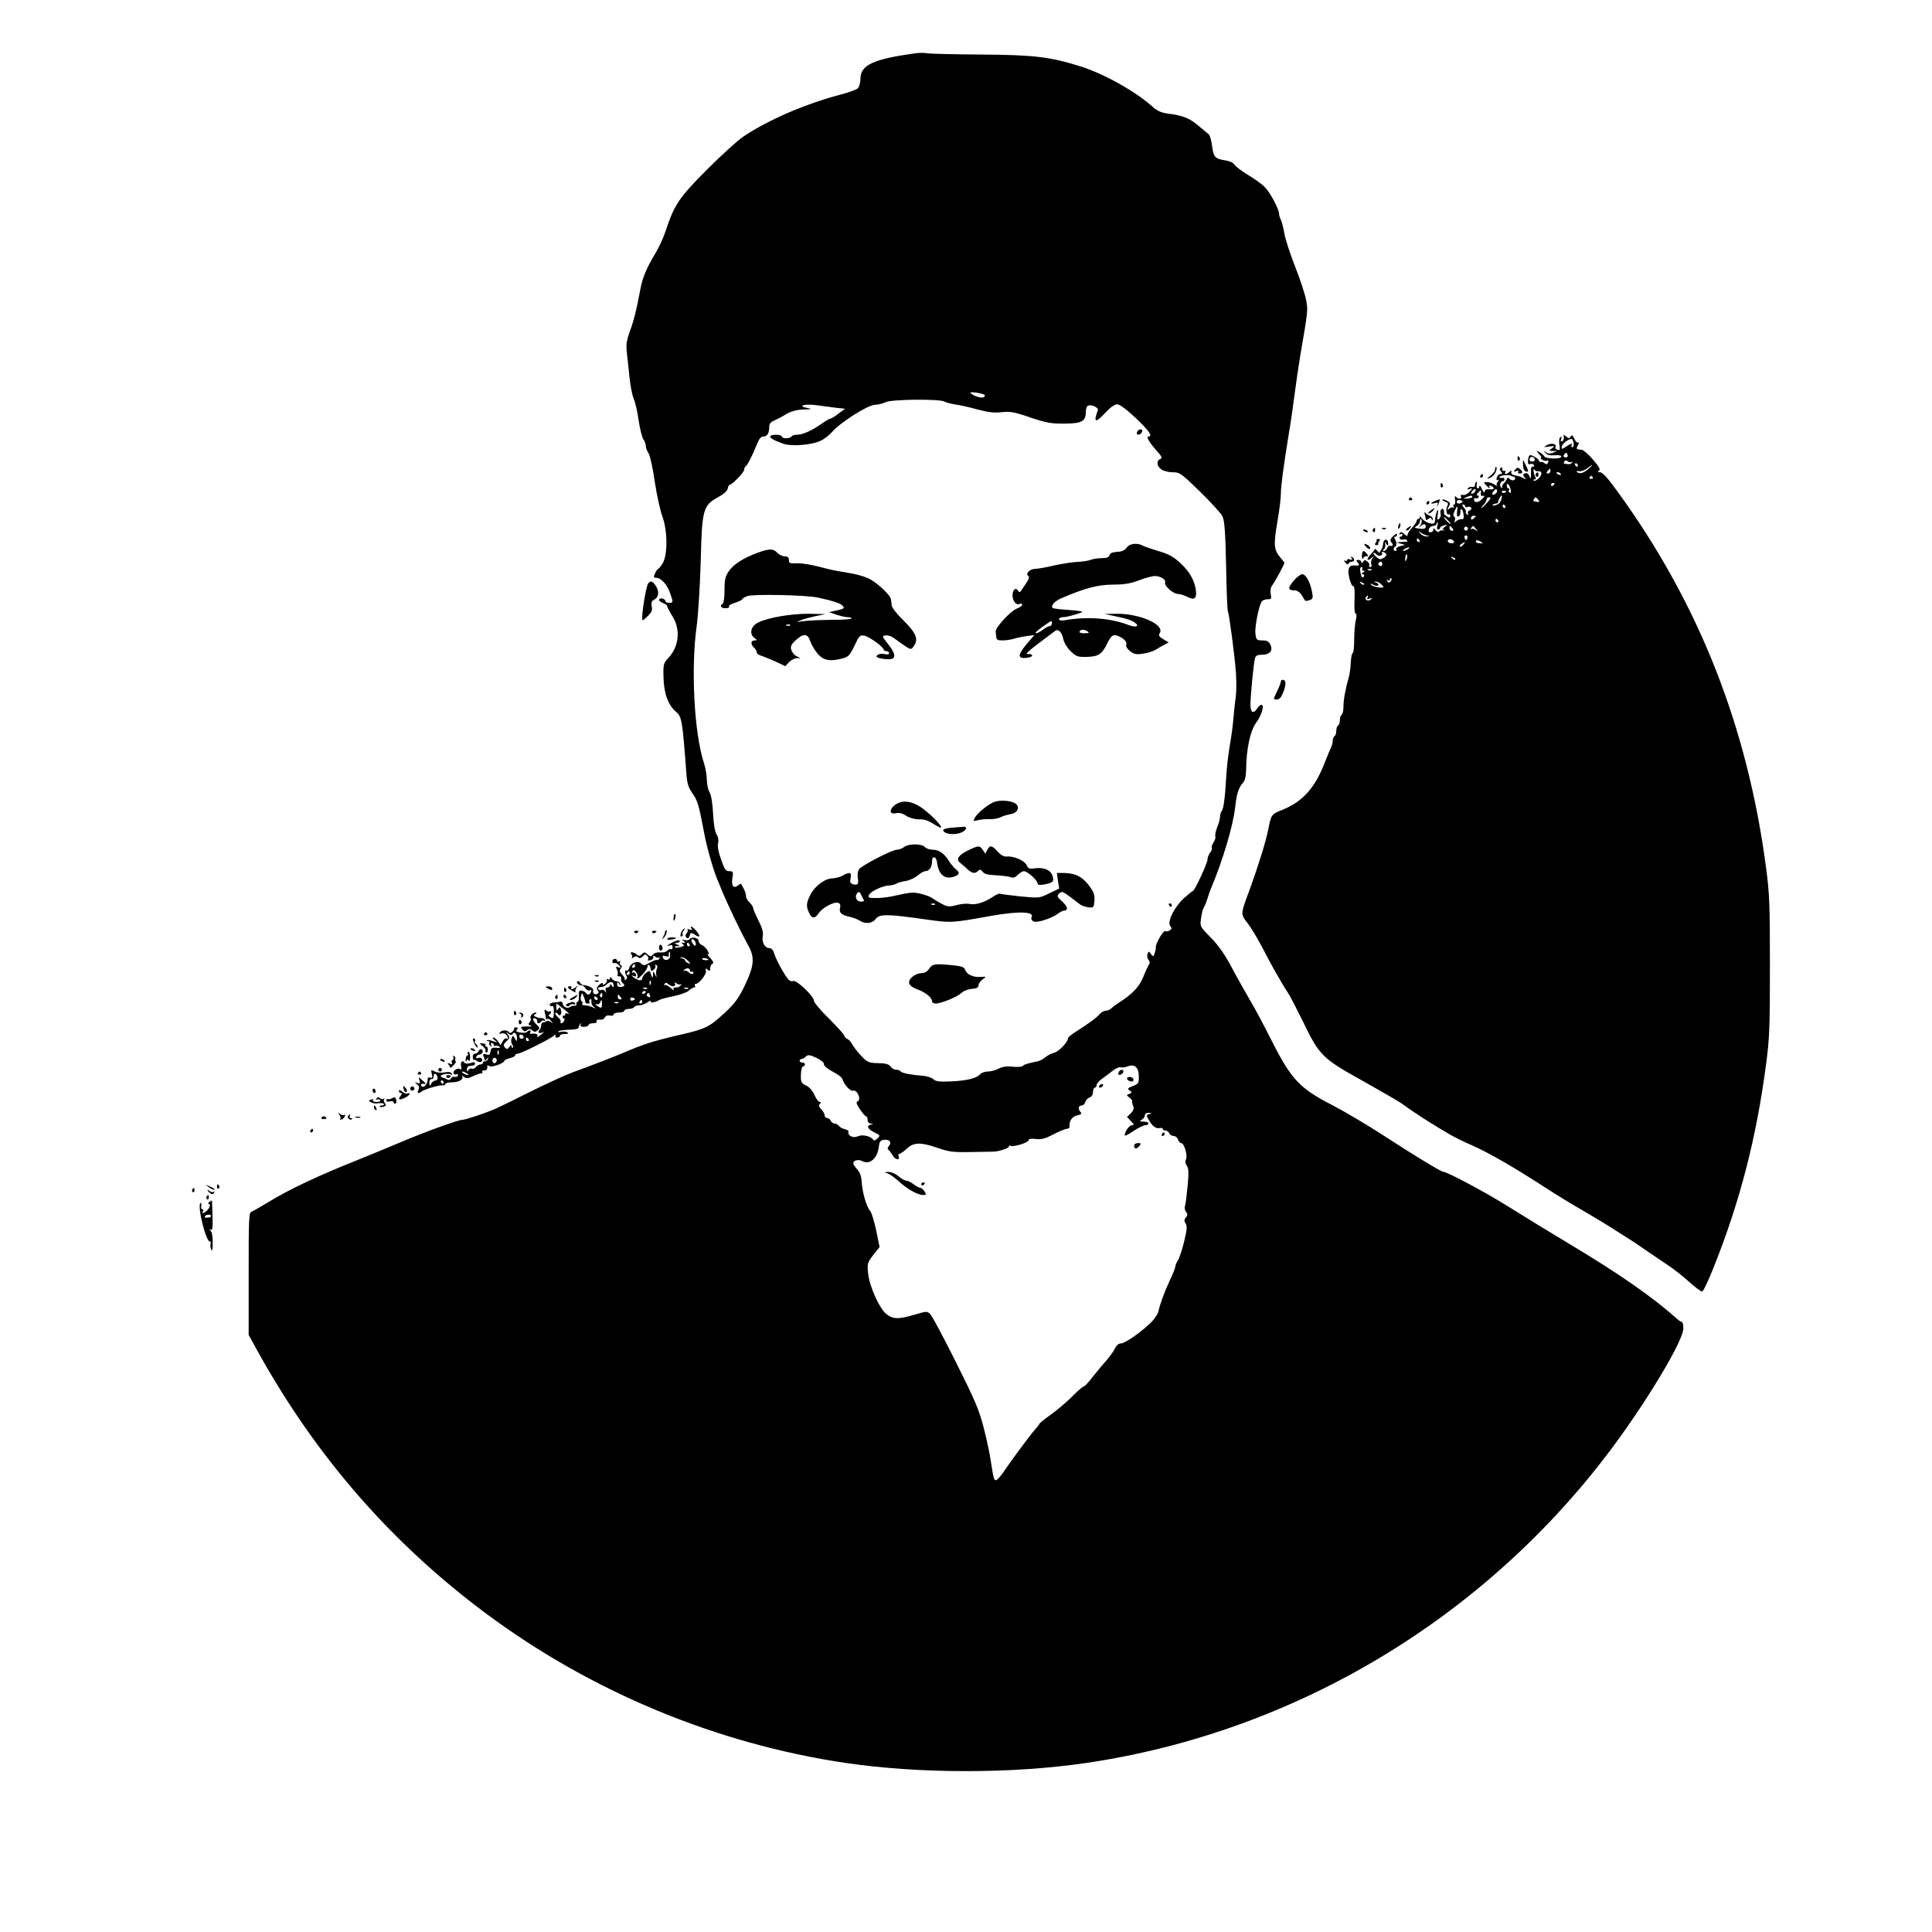 <?xml version="1.0" standalone="no"?>
<!DOCTYPE svg PUBLIC "-//W3C//DTD SVG 20010904//EN"
 "http://www.w3.org/TR/2001/REC-SVG-20010904/DTD/svg10.dtd">
<svg version="1.0" xmlns="http://www.w3.org/2000/svg"
 width="1080pt" height="1080pt" viewBox="0 0 1080 1080"
 preserveAspectRatio="xMidYMid meet">
<g transform="translate(0,1080) scale(0.1,-0.1)"
fill="#000000" stroke="none">
<path d="M5125 10503 c-241 -32 -315 -66 -315 -143 0 -21 -7 -45 -14 -53 -8
-8 -52 -24 -98 -36 -197 -52 -403 -141 -542 -234 -33 -22 -125 -106 -205 -186
-155 -156 -181 -194 -230 -342 -12 -37 -37 -91 -55 -121 -53 -88 -74 -139 -87
-208 -20 -110 -36 -173 -59 -235 -17 -47 -21 -72 -16 -115 4 -30 10 -93 15
-140 5 -47 15 -101 24 -120 8 -19 21 -73 27 -120 7 -47 19 -94 26 -105 8 -11
14 -28 14 -38 0 -10 7 -28 16 -42 8 -13 24 -83 34 -157 11 -73 30 -160 42
-193 30 -80 31 -214 3 -263 -11 -17 -22 -32 -26 -32 -3 0 -11 -11 -17 -25 -10
-22 -9 -25 7 -25 26 0 61 -38 77 -86 18 -51 18 -54 -6 -54 -11 0 -20 4 -20 9
0 13 -28 22 -35 11 -4 -6 5 -14 19 -20 14 -5 26 -14 26 -19 0 -6 14 -32 30
-58 45 -71 36 -167 -23 -230 -28 -30 -30 -36 -28 -109 2 -91 26 -156 71 -194
31 -26 35 -49 57 -345 4 -55 11 -78 34 -110 29 -41 36 -66 65 -220 15 -82 50
-204 74 -262 6 -13 15 -34 20 -48 20 -49 30 -71 74 -165 25 -52 59 -120 76
-150 41 -72 37 -117 -18 -232 -34 -70 -55 -98 -112 -151 -86 -79 -106 -89
-250 -122 -63 -14 -142 -35 -175 -46 -61 -21 -74 -26 -135 -52 -48 -21 -199
-79 -290 -112 -41 -15 -145 -63 -230 -105 -85 -43 -175 -87 -200 -98 -55 -24
-168 -62 -186 -62 -22 0 -205 -66 -344 -125 -74 -31 -180 -75 -235 -97 -231
-92 -389 -167 -505 -238 -41 -25 -83 -49 -93 -53 -16 -6 -17 -32 -17 -347 l0
-342 55 -100 c324 -583 746 -1067 1275 -1460 589 -437 1286 -726 2007 -833
414 -61 932 -61 1346 0 1172 173 2239 815 2949 1775 199 270 388 588 388 654
0 20 -4 36 -8 36 -5 0 -17 8 -28 18 -130 117 -321 251 -599 417 -99 59 -252
153 -340 208 -129 81 -346 197 -368 197 -12 0 -183 104 -332 202 -88 57 -216
133 -285 169 -184 94 -232 145 -340 359 -46 91 -101 194 -123 230 -21 36 -66
115 -98 175 -41 78 -76 128 -120 173 -61 62 -62 63 -55 109 3 25 10 51 14 57
4 6 14 29 21 51 7 22 16 49 21 60 68 162 123 349 135 455 8 74 19 107 43 134
12 12 17 36 18 75 1 112 22 213 54 258 33 45 50 103 31 103 -6 0 -16 -9 -23
-20 -22 -34 -38 -24 -38 23 1 55 18 236 26 259 4 13 15 18 38 18 44 0 63 22
48 55 -9 19 -19 25 -45 25 -32 0 -35 3 -39 38 -5 35 18 152 35 180 5 6 19 12
32 12 22 0 24 3 18 30 -3 20 0 37 9 48 12 14 68 118 68 126 0 2 -11 15 -24 31
-35 41 -37 70 -16 195 11 62 20 133 20 159 0 44 15 155 46 346 9 50 22 142 30
205 8 63 23 165 33 225 43 250 43 251 32 309 -6 31 -33 115 -61 185 -28 71
-55 154 -60 184 -5 31 -14 65 -19 76 -6 11 -11 27 -11 36 0 25 -48 116 -78
147 -14 16 -57 47 -94 69 -38 23 -73 50 -78 59 -6 11 -27 20 -54 24 -55 9 -62
17 -71 84 -4 29 -12 57 -19 62 -6 5 -32 27 -59 49 -49 41 -86 56 -170 66 -35
5 -59 15 -85 39 -96 86 -270 183 -402 225 -170 53 -259 64 -550 66 -151 1
-288 4 -305 7 -16 3 -43 3 -60 1z m378 -1910 c5 -3 3 -9 -4 -13 -12 -8 -55 5
-74 23 -10 10 62 0 78 -10z m-223 -38 c8 -5 35 -12 60 -16 25 -3 81 -16 125
-28 59 -16 94 -20 135 -15 47 5 71 1 160 -30 91 -30 117 -35 193 -34 97 1 117
13 117 69 0 15 6 29 13 32 19 7 60 -12 54 -26 -26 -71 -14 -75 44 -12 25 27
50 45 64 45 14 0 52 -28 104 -77 74 -70 97 -103 71 -103 -15 0 5 -34 47 -81
29 -32 32 -40 19 -45 -23 -9 -20 -40 6 -58 12 -9 41 -16 64 -16 39 0 47 -6
151 -107 61 -60 118 -122 126 -138 12 -24 17 -85 21 -278 2 -136 7 -250 10
-255 7 -12 37 -239 45 -342 3 -47 3 -107 -1 -135 -4 -27 -10 -81 -13 -120 -3
-38 -12 -106 -20 -151 -8 -44 -17 -120 -20 -170 -7 -125 -15 -187 -26 -198 -5
-6 -9 -20 -9 -32 0 -12 -7 -38 -16 -59 -8 -21 -13 -43 -10 -50 2 -7 -2 -22
-10 -34 -8 -12 -13 -25 -10 -30 3 -4 -1 -17 -9 -27 -8 -10 -15 -28 -15 -38 0
-21 -72 -176 -81 -176 -3 0 -26 -19 -52 -42 -54 -51 -94 -132 -75 -155 9 -11
9 -16 -3 -24 -8 -5 -19 -7 -26 -4 -11 4 -55 -73 -52 -91 1 -5 -2 -19 -6 -32
-7 -21 -8 -21 -21 -5 -12 17 -13 17 -19 0 -4 -9 -2 -24 5 -32 8 -10 9 -19 3
-27 -5 -7 -20 -38 -32 -69 -22 -55 -60 -95 -136 -144 -16 -10 -36 -25 -43 -32
-7 -7 -21 -13 -30 -13 -10 0 -25 -8 -33 -17 -24 -26 -45 -42 -136 -101 -24
-15 -43 -31 -43 -36 0 -21 -51 -74 -77 -81 -15 -3 -37 -15 -48 -24 -11 -10
-31 -21 -45 -24 -61 -13 -74 -17 -83 -26 -5 -5 -31 -7 -57 -4 -32 4 -56 0 -78
-11 -17 -9 -44 -16 -60 -16 -16 0 -35 -7 -42 -14 -19 -23 -72 -37 -161 -41
-67 -3 -87 -1 -101 12 -10 9 -37 18 -60 19 -69 6 -118 16 -124 25 -3 5 -14 9
-24 9 -10 0 -25 8 -32 18 -10 14 -27 18 -70 19 -52 1 -60 5 -93 40 -20 21 -43
50 -50 64 -8 15 -21 29 -30 32 -8 4 -15 11 -15 17 0 6 -38 48 -85 95 -47 46
-85 91 -85 100 0 26 -97 118 -116 111 -11 -4 -23 2 -33 16 -32 45 -65 109 -76
146 -4 13 -14 22 -25 22 -25 0 -43 34 -36 68 4 19 -3 45 -24 86 -16 32 -30 64
-30 71 0 6 -9 20 -20 30 -11 10 -20 26 -20 37 0 15 -6 30 -27 67 -2 2 -9 -2
-17 -8 -25 -21 -39 -3 -32 40 6 36 4 39 -17 39 -20 0 -27 10 -46 65 -15 41
-21 75 -17 91 4 16 1 35 -8 49 -10 15 -17 58 -20 119 -3 58 -11 105 -20 118
-8 13 -14 44 -15 69 0 25 -7 66 -15 90 -56 169 -75 534 -41 774 8 61 18 221
22 356 7 293 13 314 98 360 31 17 51 35 53 48 2 12 7 21 11 21 13 0 81 70 81
84 0 8 4 17 9 20 10 6 38 62 65 129 10 25 21 37 34 37 21 0 32 18 32 55 0 16
9 27 28 34 15 7 45 22 67 36 27 16 58 24 95 26 50 1 52 2 20 9 -56 11 -10 24
53 15 29 -4 76 -10 106 -14 l55 -6 -37 -27 c-19 -16 -40 -28 -45 -28 -5 0 -27
-13 -48 -28 -53 -38 -107 -62 -137 -62 -14 0 -29 -4 -32 -10 -3 -5 -17 -10
-31 -10 -13 0 -24 5 -24 10 0 12 -57 13 -64 2 -5 -9 14 -21 71 -42 44 -17 159
-8 208 15 22 10 52 33 67 51 45 52 197 149 238 151 19 1 47 7 61 15 31 16 305
19 329 3z m-674 -3704 c-1 -9 19 -26 48 -41 27 -14 52 -32 54 -40 11 -34 45
-72 62 -67 22 6 46 -51 25 -59 -11 -5 -8 -14 12 -45 14 -21 30 -39 34 -39 5 0
9 -9 9 -20 0 -12 7 -20 18 -21 16 -1 16 -2 -1 -6 -26 -7 -16 -25 22 -44 32
-15 32 -16 16 -33 -11 -11 -20 -14 -24 -7 -13 20 -60 31 -86 19 -26 -12 -57 3
-52 25 1 6 -8 13 -20 15 -12 2 -27 10 -33 18 -7 8 -19 14 -27 14 -7 0 -16 7
-19 15 -4 8 -12 15 -20 15 -8 0 -14 7 -14 15 0 8 -9 24 -19 34 -14 14 -16 22
-8 30 8 8 8 11 -1 11 -7 0 -20 18 -29 39 -11 24 -28 44 -47 53 -26 12 -30 18
-29 57 0 25 5 47 11 49 17 5 15 22 -3 22 -8 0 -15 5 -15 10 0 6 5 10 11 10 6
0 17 6 24 14 12 11 21 10 58 -7 26 -12 44 -27 43 -36z m1760 -65 c1 -41 -2
-45 -33 -57 -30 -11 -32 -15 -18 -25 14 -11 14 -12 -2 -19 -17 -6 -17 -7 0
-20 10 -7 17 -17 16 -21 -1 -5 1 -17 6 -27 5 -13 1 -25 -13 -40 l-22 -21 22
-23 c18 -19 19 -23 5 -23 -8 0 -22 -13 -31 -30 -18 -37 -12 -37 44 0 25 16 53
30 63 30 9 0 17 5 17 10 0 6 -12 10 -27 10 -24 1 -25 2 -10 11 9 5 17 17 17
24 0 9 9 15 23 14 16 -1 18 -2 5 -6 -21 -5 -22 -7 -5 -35 18 -33 40 -49 60
-44 9 2 17 0 17 -5 0 -5 7 -9 15 -9 9 0 18 -7 21 -15 4 -8 14 -15 24 -15 10 0
22 -9 25 -20 3 -11 12 -20 18 -20 17 0 37 -70 27 -91 -6 -10 -4 -23 4 -35 11
-15 12 -40 5 -113 -5 -52 -11 -103 -15 -113 -3 -10 0 -25 6 -33 10 -12 10 -18
-1 -31 -10 -12 -10 -20 -1 -34 9 -15 7 -37 -9 -102 -11 -46 -27 -93 -35 -105
-8 -12 -14 -28 -14 -34 0 -7 -13 -39 -29 -73 -31 -66 -57 -137 -65 -176 -3
-14 -20 -40 -37 -58 -52 -53 -149 -122 -173 -122 -13 0 -25 -10 -33 -27 -7
-16 -29 -46 -48 -68 -20 -22 -54 -64 -77 -92 -22 -29 -44 -53 -49 -53 -5 0
-33 -24 -62 -53 -28 -29 -82 -75 -119 -102 -38 -27 -68 -51 -68 -55 0 -3 -10
-16 -23 -30 -26 -29 -119 -154 -165 -221 -16 -25 -37 -51 -45 -58 -19 -15 -22
-5 -37 94 -5 39 -23 124 -40 190 -26 103 -49 156 -156 370 -69 138 -133 258
-143 268 -18 18 -20 18 -88 -2 -88 -26 -117 -26 -154 0 -40 28 -98 154 -106
230 -6 56 -4 61 29 104 l35 44 -19 93 c-11 51 -26 100 -33 108 -23 27 -45 106
-49 172 -1 22 -10 46 -24 61 -12 13 -22 28 -22 34 0 17 29 24 51 12 42 -22 85
17 92 82 3 26 9 35 27 37 31 5 47 -13 30 -33 -9 -11 -10 -19 -3 -23 5 -4 15
-17 22 -29 13 -26 44 -32 35 -8 -4 8 -2 15 4 15 5 0 23 12 40 28 39 37 78 38
171 6 66 -23 90 -26 186 -24 60 1 117 2 125 2 31 0 90 19 90 29 0 6 4 8 9 4
15 -9 101 18 101 31 0 8 13 10 40 7 31 -4 51 1 99 26 33 17 67 31 76 31 9 0
15 6 14 13 -3 30 14 56 43 62 22 5 27 10 19 18 -16 16 -13 37 5 37 9 0 18 9
21 20 3 10 14 22 24 25 12 4 19 16 19 31 0 13 5 24 10 24 6 0 10 6 10 14 0 7
12 22 26 32 14 10 42 31 61 46 19 15 40 25 47 22 7 -3 23 -1 37 4 41 16 64 -3
65 -52z"/>
<path d="M6356 8385 c-3 -9 0 -15 8 -15 8 0 16 7 20 15 3 9 0 15 -8 15 -8 0
-16 -7 -20 -15z"/>
<path d="M6298 7739 c-10 -15 -26 -23 -54 -24 -27 -2 -40 -8 -42 -19 -3 -11
-14 -16 -42 -16 -21 0 -50 -4 -64 -10 -13 -5 -46 -10 -73 -11 -26 -1 -85 -10
-131 -20 -45 -11 -93 -19 -106 -19 -29 0 -56 -28 -38 -39 8 -5 4 -19 -15 -46
-35 -53 -33 -51 -42 -36 -13 20 -31 4 -31 -28 0 -30 22 -57 39 -47 5 4 12 2
15 -3 3 -5 -11 -16 -32 -24 -35 -15 -118 -105 -116 -127 1 -6 2 -19 3 -30 1
-16 8 -20 35 -20 18 0 46 4 62 9 16 5 48 12 72 15 l44 6 -41 -48 c-52 -62 -54
-84 -6 -80 20 2 35 8 35 13 -1 6 -8 9 -16 9 -32 -4 -21 6 144 129 18 14 39 -8
46 -46 4 -19 21 -48 41 -67 32 -31 40 -33 91 -32 65 2 84 14 115 78 22 46 35
52 72 33 27 -15 38 -30 32 -46 -2 -7 8 -22 22 -33 22 -17 35 -20 72 -14 25 3
57 13 71 22 14 9 36 21 49 28 l24 13 -30 18 c-24 14 -28 21 -20 34 30 47 -112
110 -243 108 l-65 -1 60 -13 c65 -13 93 -23 112 -38 24 -18 2 -26 -35 -12
-102 40 -234 50 -359 28 -21 -3 -33 -1 -33 6 0 6 10 11 22 11 19 0 62 11 108
28 8 3 -24 9 -72 12 -48 3 -89 8 -93 11 -13 14 10 39 53 57 129 55 197 73 282
74 65 0 100 6 147 24 34 13 74 24 90 24 32 -1 62 -20 56 -37 -6 -17 45 -63 70
-63 12 0 35 -7 51 -15 40 -21 55 -13 52 27 -4 55 -34 111 -87 160 -39 36 -66
51 -122 67 -40 12 -80 26 -89 31 -31 17 -74 12 -90 -11z m-418 -424 c0 -8 -6
-15 -12 -15 -7 0 -24 -9 -38 -20 -14 -11 -31 -20 -39 -20 -8 0 8 16 35 35 57
40 54 39 54 20z m200 -45 c11 -7 7 -10 -18 -10 -20 0 -31 4 -27 10 8 13 26 13
45 0z"/>
<path d="M4235 7710 c-79 -29 -134 -64 -161 -103 -20 -30 -24 -48 -24 -106 0
-38 -4 -73 -10 -76 -19 -11 -10 -25 16 -25 14 0 23 4 19 10 -3 5 13 14 35 21
22 7 40 16 40 20 0 4 13 11 28 17 36 12 330 6 397 -9 86 -19 125 -32 136 -46
12 -14 9 -16 -46 -28 l-30 -7 40 -14 c22 -7 50 -14 63 -14 12 0 22 -3 22 -7 0
-5 -53 -8 -117 -8 -65 -1 -136 -4 -158 -8 -22 -4 -33 -5 -25 -1 8 3 22 8 30
12 8 3 40 11 70 18 l55 11 -91 2 c-97 1 -225 -20 -284 -48 -42 -19 -54 -64
-23 -87 17 -12 17 -13 1 -14 -22 0 -23 -23 -3 -40 8 -7 15 -18 15 -26 0 -7 10
-15 23 -19 12 -3 48 -18 80 -32 l57 -27 20 22 c12 12 31 22 43 23 l22 0 -23
11 c-12 6 -25 23 -29 36 -5 20 1 31 26 54 43 39 67 37 81 -8 7 -20 26 -51 42
-70 33 -37 69 -43 140 -24 32 9 40 19 65 71 26 56 30 60 56 55 28 -6 107 -63
107 -78 0 -4 7 -8 15 -8 8 0 15 -5 15 -11 0 -7 -9 -9 -21 -6 -23 6 -49 -1 -49
-13 0 -10 67 -20 86 -13 23 9 16 35 -22 83 -34 43 -35 45 -14 48 12 2 31 -4
43 -12 98 -71 98 -72 113 -51 30 40 18 73 -52 143 -37 36 -68 75 -69 86 -1 12
-3 27 -4 34 -2 25 -83 100 -129 120 -27 12 -80 26 -118 31 -38 6 -85 15 -104
20 -94 25 -148 34 -182 32 -32 -1 -38 1 -38 19 0 14 -7 20 -23 20 -13 0 -32 9
-42 20 -22 24 -44 24 -110 0z m182 -406 c-3 -3 -12 -4 -19 -1 -8 3 -5 6 6 6
11 1 17 -2 13 -5z"/>
<path d="M5555 6316 c-37 -16 -92 -62 -106 -88 -10 -19 -9 -20 17 -13 16 4 46
7 66 6 21 -1 48 4 60 10 13 7 39 15 58 18 38 7 53 38 28 58 -22 18 -91 23
-123 9z"/>
<path d="M5015 6308 c-44 -25 -49 -63 -7 -54 18 4 37 0 57 -14 17 -11 47 -20
70 -20 37 0 48 -4 104 -38 65 -39 -29 66 -98 110 -47 29 -92 35 -126 16z"/>
<path d="M5317 6173 c-30 -3 -47 -8 -44 -16 6 -18 54 -26 92 -14 36 11 49 38
18 35 -10 -1 -40 -3 -66 -5z"/>
<path d="M5054 6065 c-10 -8 -29 -15 -40 -15 -27 0 -193 -86 -211 -108 -8 -10
-11 -30 -8 -48 6 -36 1 -44 -26 -37 -16 5 -19 11 -14 34 7 33 -5 37 -45 14
-14 -8 -39 -14 -55 -15 -42 0 -98 -41 -124 -90 -24 -47 -26 -66 -8 -103 15
-33 32 -34 53 -3 19 31 88 68 110 59 10 -4 14 -13 10 -28 -7 -27 7 -40 54 -50
19 -4 44 -14 55 -21 30 -21 72 -17 90 9 20 28 65 28 268 -1 158 -22 147 -23
382 19 154 27 241 23 221 -9 -3 -5 0 -15 8 -21 15 -13 94 10 138 40 14 11 31
19 36 19 25 0 21 22 -10 50 -29 27 -31 31 -17 45 14 14 20 12 59 -17 23 -18
50 -38 59 -45 9 -6 30 -13 46 -15 29 -3 30 -1 33 37 2 34 -3 49 -33 88 -37 48
-76 67 -144 67 l-33 0 6 -44 7 -43 -56 -27 c-55 -27 -56 -27 -161 -17 -58 6
-109 13 -113 15 -4 3 -23 -5 -42 -18 -48 -32 -95 -46 -130 -39 -16 3 -49 0
-73 -7 -37 -10 -48 -9 -77 5 -19 10 -40 22 -48 28 -21 18 -83 37 -118 37 -18
0 -58 -7 -90 -15 -31 -8 -81 -15 -110 -15 -49 0 -53 1 -44 19 11 20 78 51 111
51 11 0 28 4 38 9 9 6 34 13 54 16 21 3 51 17 67 30 16 14 35 25 43 25 22 0
38 22 38 53 0 35 24 32 28 -4 9 -70 45 -99 99 -78 28 10 29 23 5 41 -9 7 -26
27 -36 43 -27 44 -57 65 -92 65 -17 0 -37 7 -44 15 -16 19 -90 20 -116 0z
m-224 -301 c0 -2 -9 -4 -19 -4 -23 0 -35 28 -20 46 10 12 14 10 25 -12 8 -14
14 -28 14 -30z m397 -20 c-3 -3 -12 -4 -19 -1 -8 3 -5 6 6 6 11 1 17 -2 13 -5z"/>
<path d="M5409 6045 c-52 -26 -66 -49 -43 -67 9 -7 27 -23 40 -35 28 -26 44
-29 62 -11 9 9 15 8 25 -5 9 -13 29 -18 77 -20 36 -2 73 -7 82 -11 11 -5 23
-1 37 13 12 12 27 21 35 21 19 0 76 -51 76 -68 0 -9 10 -11 38 -6 49 9 56 17
45 50 -11 32 -50 47 -101 40 -27 -4 -35 -1 -43 18 -12 25 -71 51 -109 48 -17
-2 -34 7 -53 28 -34 36 -43 37 -58 9 l-11 -21 -14 21 c-18 26 -26 25 -85 -4z"/>
<path d="M6535 5740 c3 -5 8 -10 11 -10 2 0 4 5 4 10 0 6 -5 10 -11 10 -5 0
-7 -4 -4 -10z"/>
<path d="M5194 5385 c-10 -16 -26 -25 -43 -25 -35 -1 -74 -32 -69 -56 2 -11
19 -25 45 -34 46 -17 83 -46 83 -67 0 -7 9 -13 20 -13 31 0 120 37 144 59 12
12 39 22 59 23 27 2 37 8 37 20 0 9 10 24 23 33 22 16 22 16 -13 14 -41 -3
-76 14 -85 40 -4 14 -19 20 -67 25 -102 10 -116 8 -134 -19z"/>
<path d="M6255 4809 c-4 -6 -5 -13 -2 -16 7 -7 27 6 27 18 0 12 -17 12 -25 -2z"/>
<path d="M6300 4771 c0 -11 26 -22 34 -14 3 3 3 10 0 14 -7 12 -34 11 -34 0z"/>
<path d="M6145 4730 c-3 -5 -2 -10 4 -10 5 0 13 5 16 10 3 6 2 10 -4 10 -5 0
-13 -4 -16 -10z"/>
<path d="M6495 4460 c-3 -5 -1 -10 4 -10 6 0 11 5 11 10 0 6 -2 10 -4 10 -3 0
-8 -4 -11 -10z"/>
<path d="M6340 4395 c0 -8 4 -15 9 -15 5 0 14 7 21 15 10 13 9 15 -9 15 -12 0
-21 -6 -21 -15z"/>
<path d="M4956 4243 c11 -2 41 -22 65 -44 50 -46 108 -79 139 -79 18 0 19 2 8
20 -7 11 -18 20 -24 20 -6 0 -23 9 -37 20 -14 11 -32 20 -40 20 -9 0 -29 11
-45 25 -18 15 -41 24 -58 24 -21 -1 -23 -3 -8 -6z"/>
<path d="M5150 4179 c0 -5 5 -7 10 -4 6 3 10 8 10 11 0 2 -4 4 -10 4 -5 0 -10
-5 -10 -11z"/>
<path d="M8742 8355 c1 -10 -3 -20 -10 -22 -8 -3 -10 1 -5 13 4 11 3 15 -5 10
-6 -4 -8 -21 -5 -41 5 -30 3 -34 -11 -29 -9 3 -14 10 -11 14 11 17 -20 26 -45
13 -25 -14 -24 -14 10 -9 32 4 34 4 16 -10 -19 -14 -19 -14 5 -15 l24 0 -24
-10 c-16 -6 -28 -6 -40 3 -14 11 -14 11 -3 -3 9 -12 25 -16 53 -14 26 2 39 -1
36 -9 -5 -14 -90 -11 -95 4 -2 5 -13 15 -25 22 -22 11 -22 11 -3 -11 11 -11
15 -21 10 -21 -5 0 -1 -5 9 -11 9 -5 22 -7 27 -4 6 3 7 -1 4 -10 -5 -11 -10
-13 -19 -5 -7 6 -17 9 -21 8 -5 -2 -10 1 -11 6 -1 10 -31 29 -48 32 -6 1 -12
-11 -13 -27 -2 -21 1 -27 12 -23 8 3 17 0 21 -6 3 -6 1 -9 -6 -8 -9 2 -12 -9
-11 -37 1 -33 0 -36 -8 -18 -6 15 -15 21 -25 17 -13 -5 -13 -9 -3 -22 11 -13
11 -14 -2 -7 -8 5 -21 11 -27 12 -7 2 -21 5 -30 7 -10 2 -17 10 -15 17 3 11 1
12 -9 2 -16 -16 -33 -17 -24 -3 4 6 1 9 -7 8 -7 -2 -12 3 -10 10 1 8 -2 11 -8
7 -8 -5 -7 -11 1 -21 9 -11 8 -14 -4 -14 -8 0 -17 -9 -20 -20 -3 -13 -1 -18 6
-13 8 4 8 2 0 -9 -7 -8 -9 -19 -5 -24 4 -4 -1 -2 -11 6 -10 7 -29 14 -42 15
-23 1 -23 -1 -8 -17 17 -19 28 -24 18 -8 -3 6 1 7 9 4 25 -10 19 -23 -9 -19
-17 1 -25 -3 -26 -14 0 -9 -7 -3 -14 14 -8 17 -14 24 -15 18 0 -7 -4 -13 -9
-13 -6 0 -8 10 -6 21 3 12 1 18 -3 15 -4 -4 -7 -13 -7 -19 0 -7 -8 -11 -17 -9
-9 1 -19 -2 -23 -8 -4 -6 1 -7 12 -3 16 6 16 4 -2 -16 -11 -12 -27 -20 -36
-18 -12 3 -16 0 -12 -10 6 -15 -17 -14 -30 2 -4 6 -5 -2 -3 -17 3 -16 0 -28
-5 -28 -6 0 -7 -6 -3 -12 4 -7 4 -10 -1 -6 -4 4 -15 2 -23 -5 -13 -10 -14 -9
-4 10 11 19 9 24 -9 33 -11 7 -23 9 -26 7 -2 -3 5 -8 16 -12 17 -5 19 -10 11
-25 -10 -19 -3 -53 9 -45 4 2 8 -2 8 -9 0 -11 -4 -12 -18 -3 -10 6 -17 13 -17
16 2 21 -4 31 -13 25 -6 -3 -9 -15 -6 -25 3 -10 -1 -23 -8 -29 -11 -9 -12 -5
-8 22 3 18 2 30 -1 27 -5 -5 -14 -41 -15 -66 -2 -20 -48 -9 -71 17 -12 14 -19
19 -15 13 3 -7 1 -13 -4 -13 -6 0 -11 -5 -11 -10 0 -6 -12 -24 -27 -41 -16
-17 -27 -36 -25 -42 2 -6 -5 -3 -16 6 -15 14 -22 15 -28 6 -4 -8 -3 -10 4 -5
7 4 12 2 12 -3 0 -6 -5 -11 -11 -11 -5 0 -7 -5 -4 -11 4 -6 13 -8 21 -5 7 3
16 1 19 -5 4 -5 3 -9 -2 -8 -4 1 -19 0 -33 -1 l-25 -2 25 -7 25 -7 -28 -7
c-15 -4 -25 -12 -22 -17 3 -6 1 -10 -4 -10 -13 0 -14 17 -2 24 10 7 9 25 -2
44 -5 7 -4 12 2 12 6 0 11 5 11 12 0 7 -10 3 -22 -9 -18 -18 -19 -24 -8 -37
11 -15 7 -20 -13 -17 -4 1 -10 -6 -13 -14 -4 -8 -11 -15 -17 -15 -8 0 -8 3 0
11 6 6 9 19 6 28 -4 14 -3 14 6 1 9 -13 11 -13 11 1 0 29 -26 29 -28 1 -1 -14
-6 -30 -12 -37 -5 -6 -9 -14 -7 -16 1 -2 -5 3 -13 11 -8 8 -14 14 -14 12 1 -2
-9 -15 -22 -29 -27 -29 -25 -44 3 -22 16 13 17 12 5 -2 -7 -9 -10 -24 -6 -33
3 -9 1 -16 -6 -16 -6 0 -9 4 -6 9 3 5 -1 15 -10 22 -13 10 -17 10 -25 -2 -6
-10 -9 -10 -9 -1 0 6 -7 12 -16 12 -14 0 -14 -3 -4 -15 13 -15 8 -19 -21 -16
-29 3 -38 -20 -26 -72 7 -26 16 -46 22 -43 6 2 9 -25 7 -75 -2 -47 0 -79 6
-79 6 0 7 -14 1 -37 -5 -21 -9 -71 -9 -110 0 -40 -4 -73 -8 -73 -5 0 -9 -24
-11 -52 -1 -29 -6 -66 -11 -83 -19 -66 -30 -127 -30 -165 0 -21 -4 -42 -10
-45 -5 -3 -10 -17 -10 -30 0 -13 -4 -27 -10 -30 -5 -3 -10 -17 -10 -30 0 -13
-4 -27 -10 -30 -5 -3 -10 -15 -10 -26 0 -10 -4 -27 -9 -37 -5 -9 -21 -48 -36
-86 -53 -138 -122 -216 -232 -261 -66 -26 -67 -28 -83 -110 -13 -68 -57 -208
-105 -340 -51 -137 -51 -134 -11 -185 19 -25 54 -83 79 -130 24 -47 54 -102
65 -122 12 -21 32 -55 43 -75 12 -21 29 -49 39 -63 10 -14 47 -86 84 -161 91
-189 109 -206 328 -328 101 -57 199 -113 218 -126 19 -14 53 -37 75 -52 40
-28 112 -73 195 -122 25 -15 83 -44 130 -64 98 -44 224 -117 395 -227 66 -43
165 -104 220 -135 55 -32 136 -80 180 -109 43 -28 87 -55 96 -61 9 -5 49 -33
90 -61 41 -28 97 -66 124 -84 28 -19 77 -58 109 -87 33 -29 64 -53 71 -53 6 0
37 65 68 144 144 363 235 714 289 1123 20 149 22 211 22 553 0 342 -2 404 -22
553 -104 786 -375 1472 -826 2094 -56 78 -87 113 -101 113 -15 0 -16 3 -7 9
10 6 2 21 -33 62 -25 30 -54 54 -63 55 -31 2 -33 4 -21 25 6 12 7 19 1 16 -5
-4 -15 6 -21 20 -10 21 -14 24 -21 13 -7 -12 -11 -12 -25 0 -15 12 -16 12 -13
-5z m55 -35 c2 -11 -2 -20 -8 -20 -5 0 -7 5 -4 10 9 15 -2 12 -31 -7 -25 -16
-26 -16 -23 2 4 19 48 49 58 39 3 -2 6 -13 8 -24z m-34 -63 c3 -8 -1 -14 -9
-14 -15 0 -18 9 -7 20 9 9 10 9 16 -6z m-183 -28 c0 -5 -7 -9 -15 -9 -15 0
-20 12 -9 23 8 8 24 -1 24 -14z m205 -11 c5 4 5 2 2 -5 -6 -9 -18 -10 -45 -4
-2 1 0 6 3 11 5 8 11 8 19 1 7 -6 17 -7 21 -3z m35 -18 c0 -5 -2 -10 -4 -10
-3 0 -8 5 -11 10 -3 6 -1 10 4 10 6 0 11 -4 11 -10z m56 -24 c-28 -23 -48 -27
-62 -13 -4 3 2 5 13 3 10 -2 30 4 44 15 35 27 39 23 5 -5z m-275 -11 c10 2 16
-4 15 -14 -1 -18 -34 -46 -43 -37 -4 3 -1 6 6 6 7 0 9 5 4 13 -10 16 -15 56
-6 41 5 -6 15 -10 24 -9z m66 2 c0 -8 -6 -14 -14 -14 -9 0 -10 4 -2 14 6 7 12
13 14 13 1 0 2 -6 2 -13z m58 -17 c3 -6 -1 -7 -9 -4 -18 7 -21 14 -7 14 6 0
13 -4 16 -10z m-277 -10 c1 -2 7 -3 12 -4 15 -2 12 -21 -2 -21 -7 -1 -17 4
-21 10 -6 7 -10 6 -14 -3 -2 -7 -11 -18 -18 -26 -8 -7 -11 -17 -7 -21 4 -5 2
-5 -5 -1 -13 7 -7 36 8 36 5 0 9 5 9 10 0 6 -3 9 -7 9 -19 -3 -27 2 -15 9 11
7 52 8 60 2z m456 -8 c3 -5 -1 -9 -9 -9 -8 0 -12 4 -9 9 3 4 7 8 9 8 2 0 6 -4
9 -8z m-459 -71 c2 -12 0 -19 -6 -16 -5 4 -7 11 -4 16 4 5 2 9 -3 9 -5 0 -9 7
-9 15 0 22 17 4 22 -24z m245 35 c0 -3 -4 -8 -10 -11 -5 -3 -10 -1 -10 4 0 6
5 11 10 11 6 0 10 -2 10 -4z m-445 -45 c-3 -6 -11 -11 -17 -11 -6 0 -6 6 2 15
14 17 26 13 15 -4z m114 -12 c-19 -12 -24 -2 -8 17 9 11 14 13 17 4 3 -7 -2
-16 -9 -21z m-81 4 c-2 -12 2 -17 12 -15 11 3 11 -1 -3 -16 -20 -22 -47 -25
-47 -5 0 8 4 12 9 8 5 -3 12 -1 16 5 3 5 1 10 -5 10 -7 0 -6 5 2 15 17 19 19
18 16 -2z m142 11 c0 -8 -19 -13 -24 -6 -3 5 1 9 9 9 8 0 15 -2 15 -3z m-190
-32 c0 -4 -12 -8 -27 -9 -24 -1 -25 -1 -8 7 26 11 35 12 35 2z m163 -12 c-3
-11 -10 -23 -17 -27 -15 -10 -40 -13 -31 -5 4 4 12 7 18 7 7 0 12 5 12 10 0
11 14 35 20 35 2 0 1 -9 -2 -20z m-80 -20 c-14 -16 -29 -30 -31 -30 -3 0 2 8
11 18 10 10 17 24 17 30 0 7 7 12 15 12 11 0 8 -8 -12 -30z m286 16 c11 -14 6
-15 -27 -7 -4 1 8 21 12 21 2 0 9 -6 15 -14z m-430 -17 c-15 -9 -32 -2 -24 11
3 5 13 6 21 3 12 -4 13 -8 3 -14z m21 -19 c0 -5 6 -7 14 -4 8 3 17 1 20 -4 3
-6 -1 -13 -10 -16 -8 -3 -12 -11 -8 -17 5 -8 3 -9 -5 -5 -7 5 -10 11 -7 14 3
3 -1 14 -11 24 -9 11 -11 18 -5 18 7 0 12 -4 12 -10z m225 0 c3 -5 1 -10 -4
-10 -6 0 -11 5 -11 10 0 6 2 10 4 10 3 0 8 -4 11 -10z m-270 -31 c-2 -20 0
-29 8 -26 7 2 11 14 11 26 -2 30 15 13 18 -19 2 -17 -1 -24 -11 -22 -7 1 -20
-3 -29 -10 -13 -11 -15 -10 -9 4 3 9 1 18 -4 20 -7 2 -6 13 2 31 16 35 19 34
14 -4z m105 -24 c0 -2 -6 -8 -13 -14 -10 -8 -14 -7 -14 2 0 8 6 14 14 14 7 0
13 -1 13 -2z m-155 -25 c10 -11 16 -20 13 -20 -3 0 -13 9 -23 20 -10 11 -16
20 -13 20 3 0 13 -9 23 -20z m-156 -28 c-11 -14 -11 -15 1 -4 19 16 30 15 30
-2 0 -10 -9 -14 -27 -12 -39 5 -40 5 -23 16 8 5 16 14 16 20 3 21 6 25 11 12
3 -7 -1 -20 -8 -30z m436 28 c3 -5 1 -10 -4 -10 -6 0 -11 5 -11 10 0 6 2 10 4
10 3 0 8 -4 11 -10z m-340 -30 c-4 -11 -2 -20 4 -20 6 0 11 4 11 9 0 5 10 11
23 14 20 6 21 5 4 -8 -14 -10 -15 -14 -5 -18 7 -2 5 -3 -4 -2 -10 2 -21 -1
-24 -7 -3 -5 -12 -1 -20 9 -9 11 -13 13 -12 4 2 -7 -4 -15 -13 -16 -12 -2 -15
3 -12 16 3 10 14 19 24 19 11 0 19 5 19 10 0 6 3 10 6 10 3 0 2 -9 -1 -20z
m84 -13 c8 -10 7 -14 -2 -14 -8 0 -14 6 -14 14 0 7 1 13 2 13 2 0 8 -6 14 -13z
m85 -8 c-3 -5 -10 -7 -15 -3 -5 3 -7 10 -3 15 3 5 10 7 15 3 5 -3 7 -10 3 -15z
m47 4 c12 -16 12 -17 -2 -6 -9 7 -20 9 -24 5 -5 -4 -5 -1 -1 6 9 16 11 15 27
-5z m-276 -36 c19 -4 19 -5 -1 -6 -12 0 -28 7 -35 17 -12 15 -12 16 1 6 8 -7
24 -14 35 -17z m228 -14 c-3 -7 -6 -13 -8 -13 -2 0 -5 6 -8 13 -3 8 1 14 8 14
7 0 11 -6 8 -14z m-268 -13 c3 -5 1 -10 -4 -10 -6 0 -11 5 -11 10 0 6 2 10 4
10 3 0 8 -4 11 -10z m193 -8 c2 -6 -5 -10 -16 -9 -10 0 -19 6 -19 13 0 15 30
11 35 -4z m152 -2 c12 -7 10 -9 -8 -7 -12 0 -22 5 -22 9 0 11 12 10 30 -2z
m-100 -15 c-7 -9 -15 -13 -19 -10 -3 3 1 10 9 15 21 14 24 12 10 -5z m-310
-25 c-8 -5 -19 -10 -25 -10 -5 0 -3 5 5 10 8 5 20 10 25 10 6 0 3 -5 -5 -10z
m-120 -30 c0 -10 -20 -24 -35 -26 -5 0 -18 8 -27 18 -19 19 -10 26 9 7 13 -13
36 -3 28 12 -3 5 1 6 9 3 9 -3 16 -10 16 -14z m116 -15 c-1 -8 -5 -17 -8 -21
-5 -4 -4 16 1 34 3 9 9 -1 7 -13z m269 -13 c-3 -3 -11 0 -18 7 -9 10 -8 11 6
5 10 -3 15 -9 12 -12z m-408 -26 c0 -8 -6 -12 -14 -9 -7 3 -10 9 -7 14 8 14
21 11 21 -5z m-112 -26 c-3 -5 0 -10 7 -10 9 0 9 -3 -2 -10 -11 -7 -11 -10 -2
-10 7 0 10 -5 7 -11 -9 -14 -15 -7 -21 25 -2 15 0 26 6 26 6 0 8 -4 5 -10z
m52 -6 c-3 -3 -12 -4 -19 -1 -8 3 -5 6 6 6 11 1 17 -2 13 -5z m106 -65 c-8 -8
-13 -7 -18 2 -5 8 -4 10 3 5 7 -4 12 -2 12 5 0 7 3 9 7 6 4 -4 2 -12 -4 -18z
m-148 -17 c-3 -3 -11 0 -18 7 -9 10 -8 11 6 5 10 -3 15 -9 12 -12z m98 0 c16
-17 15 -18 -14 -16 -17 1 -36 8 -43 14 -9 10 -6 10 11 1 13 -7 24 -7 28 -2 3
5 -3 12 -12 14 -15 4 -15 5 -2 6 9 0 23 -7 32 -17z m-79 -74 c-5 -8 -1 -9 12
-4 14 5 16 4 7 -5 -13 -13 -37 -3 -28 12 4 5 8 9 11 9 3 0 2 -5 -2 -12z"/>
<path d="M8585 8151 c-3 -5 -1 -12 5 -16 5 -3 10 1 10 9 0 18 -6 21 -15 7z"/>
<path d="M8483 8235 c0 -8 4 -12 9 -9 5 3 6 10 3 15 -9 13 -12 11 -12 -6z"/>
<path d="M8514 8199 c1 -21 7 -33 17 -35 15 -2 15 1 1 30 -8 17 -16 32 -17 34
-2 2 -2 -11 -1 -29z"/>
<path d="M8359 8185 c-1 -3 -2 -10 -3 -16 0 -5 -12 -19 -26 -30 -20 -15 -21
-18 -5 -12 20 7 38 28 41 51 2 11 -5 18 -7 7z"/>
<path d="M8470 8175 c-11 -13 -10 -14 5 -9 11 5 16 4 12 -3 -3 -5 0 -10 8 -10
19 0 19 11 1 26 -10 9 -16 8 -26 -4z"/>
<path d="M8275 8140 c-3 -5 -1 -10 4 -10 6 0 11 5 11 10 0 6 -2 10 -4 10 -3 0
-8 -4 -11 -10z"/>
<path d="M8053 8085 c0 -8 4 -12 9 -9 5 3 6 10 3 15 -9 13 -12 11 -12 -6z"/>
<path d="M7876 8012 c-3 -5 1 -9 9 -9 8 0 12 4 9 9 -3 4 -7 8 -9 8 -2 0 -6 -4
-9 -8z"/>
<path d="M8023 8000 c-29 -12 -30 -20 -1 -12 16 4 19 2 13 -9 -5 -8 -4 -10 0
-6 7 6 17 39 12 36 -1 0 -12 -4 -24 -9z"/>
<path d="M7975 7990 c-3 -5 -1 -10 4 -10 6 0 11 5 11 10 0 6 -2 10 -4 10 -3 0
-8 -4 -11 -10z"/>
<path d="M7996 7945 c-11 -8 -15 -15 -9 -15 6 0 16 7 23 15 16 19 11 19 -14 0z"/>
<path d="M7964 7927 c3 -10 6 -23 6 -29 0 -7 5 -6 14 1 11 9 15 9 19 -1 4 -10
6 -10 6 0 1 7 -7 16 -16 19 -10 4 -22 11 -26 17 -5 7 -6 4 -3 -7z"/>
<path d="M7817 7861 c-4 -17 -3 -21 5 -13 5 5 8 16 6 23 -3 8 -7 3 -11 -10z"/>
<path d="M7870 7850 c-8 -5 -12 -12 -9 -15 4 -3 12 1 19 10 14 17 11 19 -10 5z"/>
<path d="M7675 7841 c-3 -5 -2 -12 3 -15 5 -3 9 1 9 9 0 17 -3 19 -12 6z"/>
<path d="M7728 7843 c7 -3 16 -2 19 1 4 3 -2 6 -13 5 -11 0 -14 -3 -6 -6z"/>
<path d="M7620 7836 c0 -2 7 -7 16 -10 8 -3 12 -2 9 4 -6 10 -25 14 -25 6z"/>
<path d="M7695 7782 c3 -3 0 -10 -5 -17 -7 -8 -5 -12 5 -12 8 0 13 3 10 5 -3
3 0 10 5 17 7 8 5 12 -5 12 -8 0 -13 -3 -10 -5z"/>
<path d="M7638 7742 c9 -10 19 -14 21 -9 2 5 -3 13 -10 18 -24 15 -30 10 -11
-9z"/>
<path d="M7613 7693 c0 -15 2 -21 7 -14 4 7 10 12 14 12 16 -2 18 0 6 14 -18
22 -25 19 -27 -12z"/>
<path d="M7555 7680 c6 -10 4 -12 -8 -7 -10 3 -17 2 -17 -4 0 -6 -6 -7 -12 -3
-8 5 -7 1 2 -10 8 -11 16 -14 18 -7 2 6 10 11 18 11 17 0 19 16 2 26 -7 5 -8
3 -3 -6z"/>
<path d="M7231 7553 c-33 -40 -32 -53 4 -53 16 0 31 -10 42 -27 9 -16 18 -30
19 -31 1 -2 12 -1 24 3 19 6 21 12 15 43 -10 57 -35 102 -55 102 -10 0 -32
-17 -49 -37z"/>
<path d="M3623 7538 c-10 -13 -33 -146 -33 -190 0 -21 1 -20 29 6 24 23 29 35
24 56 -4 22 0 31 16 39 25 14 27 48 5 79 -17 25 -27 27 -41 10z"/>
<path d="M7160 6990 c0 -6 -9 -30 -20 -52 -24 -51 -24 -48 -1 -48 14 0 24 13
36 44 16 43 14 66 -6 66 -5 0 -9 -5 -9 -10z"/>
<path d="M3769 5688 c-5 -18 -6 -38 -1 -34 7 8 12 36 6 36 -2 0 -4 -1 -5 -2z"/>
<path d="M3866 5608 c5 -8 2 -9 -12 -4 -10 4 -15 4 -11 0 4 -4 2 -13 -5 -21
-8 -10 -8 -17 -1 -24 8 -8 13 -5 18 10 6 19 8 20 31 5 29 -19 31 -8 5 24 -20
23 -38 31 -25 10z"/>
<path d="M3813 5598 c-11 -19 -13 -39 -1 -32 5 3 7 9 4 12 -3 3 -1 11 5 19 6
7 9 13 6 13 -3 0 -9 -6 -14 -12z"/>
<path d="M3546 5588 c3 -5 10 -6 15 -3 13 9 11 12 -6 12 -8 0 -12 -4 -9 -9z"/>
<path d="M3646 5588 c3 -5 10 -6 15 -3 13 9 11 12 -6 12 -8 0 -12 -4 -9 -9z"/>
<path d="M3719 5595 c-1 -3 -2 -8 -3 -12 -1 -5 -5 -15 -10 -23 -7 -12 -6 -13
4 -3 13 12 23 43 14 43 -2 0 -5 -2 -5 -5z"/>
<path d="M3730 5551 c0 -4 11 -6 25 -3 14 2 25 6 25 8 0 2 -11 4 -25 4 -14 0
-25 -4 -25 -9z"/>
<path d="M3855 5550 c-4 -6 -16 -8 -28 -5 -17 5 -19 4 -7 -4 13 -10 13 -11 0
-11 -12 0 -12 -2 -2 -9 10 -6 7 -10 -13 -15 -15 -4 -30 -5 -33 -1 -3 3 3 5 14
6 18 0 18 1 -1 9 -17 7 -17 9 -2 9 9 1 17 5 17 11 0 6 -11 5 -27 -2 -32 -13
-58 -33 -30 -23 12 5 17 2 17 -10 0 -9 -4 -14 -9 -11 -5 3 -14 0 -20 -8 -6 -7
-24 -12 -40 -10 -17 2 -34 -3 -41 -12 -11 -13 -15 -13 -30 1 -16 14 -19 14
-32 1 -11 -11 -18 -12 -27 -3 -16 16 -45 19 -32 3 6 -7 7 -17 3 -22 -4 -4 0
-3 9 4 11 8 19 8 26 1 7 -7 15 -6 26 5 12 13 17 13 26 2 6 -7 7 -16 3 -21 -4
-4 2 -5 13 -3 11 2 19 10 17 18 -2 10 0 11 11 2 8 -7 18 -8 22 -4 5 4 5 1 1
-6 -5 -7 -10 -11 -13 -8 -3 2 -20 -4 -40 -15 -30 -17 -36 -18 -49 -5 -19 19
-60 3 -67 -26 -3 -11 -10 -17 -15 -14 -11 7 -10 -13 1 -31 4 -6 2 -15 -5 -19
-7 -4 -10 -4 -6 0 3 4 -3 17 -14 28 -15 15 -17 23 -8 33 8 9 8 15 0 20 -6 3
-7 11 -4 17 4 7 2 8 -4 4 -7 -4 -12 -2 -12 3 0 6 -6 11 -13 11 -8 0 -14 -6
-14 -14 0 -8 6 -12 12 -10 7 3 18 -3 26 -12 12 -16 12 -17 -4 -11 -14 5 -16 3
-9 -11 5 -9 7 -23 5 -30 -3 -7 1 -11 9 -10 7 2 12 -4 10 -14 -1 -9 2 -19 8
-23 16 -10 12 -21 -10 -22 -13 -1 -20 4 -20 15 0 15 2 15 11 2 9 -13 10 -13 6
0 -2 8 -11 15 -21 15 -9 0 -21 7 -26 15 -7 11 -10 11 -10 2 0 -7 -5 -10 -12
-6 -6 4 -9 3 -6 -2 3 -5 0 -15 -8 -22 -10 -9 -14 -10 -14 -1 0 7 -8 5 -20 -6
-14 -13 -17 -21 -9 -31 7 -8 7 -14 -1 -19 -14 -9 -30 3 -24 19 4 12 -25 27
-59 30 -4 1 -12 7 -16 15 -5 8 -11 9 -15 3 -5 -9 14 -22 30 -21 3 0 11 -7 18
-17 7 -9 18 -14 24 -10 8 5 10 2 6 -8 -7 -18 -20 -21 -28 -7 -3 5 -14 11 -23
13 -15 4 -18 -1 -17 -29 1 -18 -2 -33 -7 -33 -5 0 -8 -6 -7 -12 2 -7 -3 -12
-11 -10 -7 1 -18 -2 -25 -7 -14 -12 -41 2 -41 21 -1 7 -7 11 -15 9 -8 -3 -24
-5 -36 -5 -11 -1 -21 -6 -21 -13 0 -6 6 -9 12 -7 8 4 12 -8 11 -34 -1 -35 -3
-38 -19 -28 -9 6 -13 12 -7 14 5 2 10 9 10 14 0 6 -3 8 -7 5 -3 -4 -12 -2 -19
4 -9 8 -12 6 -9 -8 2 -10 4 -20 5 -23 1 -3 2 -9 1 -13 -1 -5 3 -6 8 -3 5 3 15
-2 22 -12 12 -15 12 -16 -2 -5 -9 7 -19 9 -23 5 -4 -4 -13 -7 -19 -7 -7 0 -12
-8 -12 -17 0 -9 -4 -20 -8 -24 -13 -13 -7 -23 11 -17 18 7 17 5 -12 -17 -13
-10 -17 -10 -12 -2 7 11 -11 17 -37 13 -5 -1 -6 3 -2 9 3 5 2 10 -4 10 -5 0
-12 -4 -15 -8 -3 -5 -19 -7 -36 -4 -23 3 -28 8 -20 17 7 8 5 12 -5 12 -8 0
-13 -3 -11 -6 2 -3 -2 -12 -10 -18 -8 -8 -15 -9 -19 -3 -8 14 -42 13 -51 -2
-5 -7 -2 -9 8 -5 9 3 21 0 27 -6 13 -13 15 -30 2 -22 -6 3 -15 -4 -21 -16
l-12 -21 -14 21 c-9 12 -20 21 -26 21 -7 0 -3 -7 8 -15 18 -14 17 -14 -10 -5
-16 6 -31 8 -34 5 -3 -3 0 -5 7 -5 7 0 10 -4 6 -9 -3 -5 0 -13 6 -17 8 -4 9
-3 5 4 -4 7 -2 12 3 12 6 0 11 -5 11 -11 0 -5 4 -8 8 -5 4 2 14 1 22 -4 11 -7
6 -9 -15 -7 -24 2 -31 -2 -33 -21 -3 -18 -8 -22 -24 -16 -17 5 -20 3 -15 -11
4 -9 7 -20 7 -23 0 -4 5 0 11 8 9 13 10 13 6 0 -2 -8 -10 -14 -16 -13 -6 2
-11 -2 -11 -7 0 -6 -6 -10 -14 -10 -7 0 -19 -7 -26 -15 -7 -8 -17 -12 -22 -9
-6 4 -14 0 -19 -7 -7 -11 -9 -10 -9 4 0 9 6 18 13 18 28 3 32 4 32 14 0 6 -4
8 -10 7 -27 -10 -45 -10 -50 -1 -11 16 -23 0 -17 -23 3 -15 2 -19 -7 -14 -14
9 -43 -12 -35 -25 3 -5 10 -7 15 -4 5 4 9 1 9 -4 0 -10 -7 -13 -26 -10 -4 0
-10 -5 -14 -11 -5 -8 -13 -9 -21 -4 -8 5 -17 9 -21 9 -3 0 -9 3 -13 7 -10 10
41 21 56 12 8 -5 9 -3 4 5 -5 9 -19 11 -41 6 -19 -3 -43 -1 -55 6 -20 10 -21
9 -15 -15 5 -20 3 -24 -9 -20 -10 4 -15 0 -15 -14 0 -24 -25 -48 -35 -32 -6 9
1 14 18 11 11 -2 8 3 -14 22 -20 18 -21 18 -14 -2 5 -17 3 -20 -12 -15 -17 5
-17 5 -1 -8 12 -10 13 -19 7 -31 -10 -18 0 -23 17 -9 14 12 94 36 115 35 11
-1 19 2 19 8 0 5 17 9 39 9 39 0 67 19 53 36 -4 4 1 2 10 -5 15 -11 23 -11 52
3 19 9 39 16 46 16 6 0 9 4 6 9 -3 5 2 8 12 7 11 0 16 6 16 17 -1 13 1 15 10
8 13 -11 86 16 86 30 0 4 14 10 30 14 17 4 30 11 30 16 0 5 6 9 14 9 17 0 174
78 200 99 11 9 16 10 12 4 -4 -8 -1 -13 8 -13 9 0 16 5 16 10 0 6 12 10 28 10
19 0 23 3 13 9 -7 5 -23 6 -35 3 -11 -3 -18 -2 -14 3 4 4 31 8 60 9 33 0 53 5
53 13 0 6 4 15 9 20 5 5 6 3 2 -4 -5 -9 1 -13 18 -13 14 0 26 5 26 10 0 6 12
10 26 10 14 0 23 4 19 10 -3 6 1 10 9 10 28 0 31 1 38 15 5 7 17 11 28 8 11
-3 20 0 20 6 0 6 14 11 30 11 17 0 30 5 30 10 0 6 11 10 24 10 14 0 28 5 31
10 3 6 16 10 28 10 13 0 33 8 46 17 14 9 21 12 18 6 -7 -12 30 -6 48 7 6 4 40
13 78 21 37 7 76 21 87 31 10 10 24 18 30 18 6 0 8 5 5 10 -3 6 -2 10 4 10 19
0 62 55 57 73 -4 15 -2 16 10 6 11 -9 14 -8 14 9 0 11 6 22 13 25 8 3 4 13
-13 32 -14 16 -20 25 -13 22 8 -5 8 -1 0 16 -6 13 -20 28 -32 33 -11 5 -20 16
-20 24 0 18 -40 26 -50 10z m32 -15 c9 -25 -4 -29 -17 -6 -7 15 -7 21 0 21 6
0 13 -7 17 -15z m-32 -15 c3 -5 1 -10 -4 -10 -6 0 -11 5 -11 10 0 6 2 10 4 10
3 0 8 -4 11 -10z m-109 -63 c0 -25 -32 -33 -41 -9 -3 9 1 12 15 7 11 -4 20 -3
19 2 -2 11 0 23 4 23 2 0 3 -10 3 -23z m99 -27 c17 -18 17 -20 2 -14 -9 3 -17
10 -17 14 0 5 -8 11 -17 13 -15 4 -15 5 -2 6 9 0 24 -8 34 -19z m115 5 c0 -2
-9 -3 -19 -2 -11 0 -18 5 -15 9 4 6 34 0 34 -7z m-410 -35 c0 -5 -5 -10 -11
-10 -5 0 -7 5 -4 10 3 6 8 10 11 10 2 0 4 -4 4 -10z m86 -11 c1 -5 2 -12 3
-15 0 -4 8 -1 16 6 8 7 12 17 8 23 -3 6 -1 7 6 3 6 -4 8 -13 4 -19 -4 -7 -7
-21 -5 -32 l2 -20 -9 20 c-9 19 -10 18 -11 -5 -1 -23 -3 -21 -16 18 -4 14 -44
-20 -44 -38 0 -15 -23 -12 -46 5 -16 13 -16 14 -1 9 13 -5 16 -2 11 10 -3 9
-11 13 -17 9 -6 -4 -7 -1 -2 7 6 10 11 9 21 -5 7 -10 11 -22 8 -26 -11 -19 8
-8 31 17 14 15 25 34 25 42 0 16 14 8 16 -9z m221 -13 c-1 -6 4 -10 11 -8 8 1
11 -2 7 -8 -5 -8 -13 -6 -24 4 -10 9 -21 13 -26 9 -4 -5 -5 -3 -2 3 3 6 13 11
21 11 8 0 14 -5 13 -11z m-337 -16 c0 -5 -5 -10 -11 -10 -5 0 -7 5 -4 10 3 6
8 10 11 10 2 0 4 -4 4 -10z m117 -62 c-3 -8 -6 -5 -6 6 -1 11 2 17 5 13 3 -3
4 -12 1 -19z m-207 -5 c0 -15 -2 -16 -10 -3 -6 10 -10 11 -10 3 0 -7 -7 -13
-15 -13 -9 0 -12 -6 -9 -17 5 -14 4 -15 -4 -4 -5 7 -14 11 -20 7 -6 -3 -13 -2
-17 4 -3 5 -1 11 4 11 6 1 15 2 21 3 5 0 15 7 22 14 18 18 38 15 38 -5z m338
-6 c6 3 9 10 5 16 -5 8 -2 8 9 0 8 -7 19 -9 23 -5 5 4 5 1 1 -5 -4 -7 -16 -13
-27 -13 -13 0 -18 -4 -13 -12 4 -7 -4 -3 -18 10 -13 12 -28 19 -33 15 -4 -5
-5 -2 -1 5 7 11 11 11 24 -1 10 -8 23 -12 30 -10z m-151 -13 c-3 -3 -12 -4
-19 -1 -8 3 -5 6 6 6 11 1 17 -2 13 -5z m230 0 c-3 -3 -12 -4 -19 -1 -8 3 -5
6 6 6 11 1 17 -2 13 -5z m-237 -18 c0 -3 -4 -8 -10 -11 -5 -3 -10 -1 -10 4 0
6 5 11 10 11 6 0 10 -2 10 -4z m-338 -58 c-1 -5 5 -8 14 -8 8 0 13 4 9 9 -3 5
-1 12 4 15 5 4 8 -2 7 -11 -2 -10 4 -24 13 -31 14 -11 13 -12 -6 -3 -12 6 -31
11 -43 11 -12 0 -19 4 -15 9 3 5 1 12 -4 15 -5 3 -7 16 -3 28 5 21 5 21 15 -3
6 -13 9 -27 9 -31z m95 37 c0 -8 -4 -12 -9 -9 -5 3 -6 10 -3 15 9 13 12 11 12
-6z m266 1 c4 -10 1 -13 -8 -9 -8 3 -12 9 -9 14 7 12 11 11 17 -5z m-164 -9
c8 -10 7 -14 -2 -14 -8 0 -14 6 -14 14 0 7 1 13 2 13 2 0 8 -6 14 -13z m-128
-10 c-1 -12 -15 -9 -19 4 -3 6 1 10 8 8 6 -3 11 -8 11 -12z m209 -2 c0 -2 -6
-5 -13 -8 -8 -3 -14 1 -14 8 0 7 6 11 14 8 7 -3 13 -6 13 -8z m-185 -29 c0
-20 -3 -22 -17 -15 -10 5 -18 12 -18 15 0 3 4 3 9 0 5 -3 11 1 15 9 8 21 11
19 11 -9z m225 14 c0 -5 -5 -10 -11 -10 -5 0 -7 5 -4 10 3 6 8 10 11 10 2 0 4
-4 4 -10z m-133 -6 c-3 -3 -12 -4 -19 -1 -8 3 -5 6 6 6 11 1 17 -2 13 -5z
m-277 -61 c0 -2 -4 -1 -10 2 -5 3 -10 1 -10 -4 0 -6 -3 -10 -7 -8 -5 1 -8 -2
-8 -8 0 -5 3 -9 7 -8 4 2 5 -4 2 -12 -4 -8 -10 -15 -16 -15 -5 0 -7 4 -4 8 3
5 -4 16 -15 26 -12 10 -18 20 -14 24 3 3 10 0 14 -7 12 -18 25 4 16 27 -5 14
-7 14 -15 2 -8 -12 -10 -10 -10 8 l0 23 35 -27 c19 -14 35 -28 35 -31z m-315
-113 c10 16 25 2 25 -23 -1 -21 -1 -21 -12 -2 -11 19 -11 19 -18 0 -4 -11 -3
-26 3 -33 5 -7 7 -15 3 -19 -3 -3 -6 0 -6 7 0 10 -3 10 -12 -2 -11 -14 -15
-15 -26 -3 -10 12 -8 18 9 34 19 18 20 22 8 38 -13 16 -12 17 3 5 11 -9 18
-10 23 -2z m62 -16 c2 -6 -3 -11 -10 -11 -8 0 -14 6 -14 14 0 15 19 12 24 -3z
m28 -14 c3 -5 1 -10 -4 -10 -6 0 -11 5 -11 10 0 6 2 10 4 10 3 0 8 -4 11 -10z
m-168 -82 c-3 -8 -6 -5 -6 6 -1 11 2 17 5 13 3 -3 4 -12 1 -19z m-10 -34 c0
-20 -23 -24 -24 -5 -1 10 4 18 11 18 7 0 13 -6 13 -13z m-167 -74 c8 -5 11
-10 5 -10 -5 0 -17 5 -25 10 -8 5 -10 10 -5 10 6 0 17 -5 25 -10z m-164 -23
c1 -9 -4 -17 -11 -17 -8 0 -19 -8 -24 -17 -9 -16 -10 -16 -11 5 0 12 5 21 13
20 6 -2 11 5 11 15 -2 23 18 17 22 -6z m34 -27 c0 -5 -2 -10 -4 -10 -3 0 -8 5
-11 10 -3 6 -1 10 4 10 6 0 11 -4 11 -10z"/>
<path d="M3684 5501 c0 -11 6 -17 13 -14 6 3 9 11 6 19 -7 20 -19 17 -19 -5z"/>
<path d="M3328 5343 c7 -3 16 -2 19 1 4 3 -2 6 -13 5 -11 0 -14 -3 -6 -6z"/>
<path d="M3328 5313 c7 -3 16 -2 19 1 4 3 -2 6 -13 5 -11 0 -14 -3 -6 -6z"/>
<path d="M3050 5283 c0 -1 8 -7 18 -12 13 -7 19 -6 19 2 0 7 -9 13 -19 13 -10
0 -18 -1 -18 -3z"/>
<path d="M3176 5278 c3 -4 15 -13 27 -19 12 -7 19 -8 15 -4 -4 5 -2 15 4 24
10 13 10 14 -2 4 -16 -15 -34 -17 -26 -5 3 5 -1 9 -9 9 -8 0 -12 -4 -9 -9z"/>
<path d="M3153 5265 c0 -8 4 -12 9 -9 5 3 6 10 3 15 -9 13 -12 11 -12 -6z"/>
<path d="M3105 5231 c-3 -5 -2 -12 3 -15 5 -3 9 1 9 9 0 17 -3 19 -12 6z"/>
<path d="M3150 5230 c0 -5 5 -10 11 -10 5 0 7 5 4 10 -3 6 -8 10 -11 10 -2 0
-4 -4 -4 -10z"/>
<path d="M3200 5224 c-17 -9 -20 -14 -9 -14 9 0 22 7 29 15 15 18 13 18 -20
-1z"/>
<path d="M3176 5191 c-13 -5 -16 -10 -9 -14 7 -4 15 -2 18 4 4 5 14 8 22 5 8
-3 11 -1 8 4 -7 11 -12 12 -39 1z"/>
<path d="M2873 5135 c0 -8 4 -12 9 -9 5 3 6 10 3 15 -9 13 -12 11 -12 -6z"/>
<path d="M2908 5133 c6 -2 9 -10 6 -15 -4 -7 -2 -8 5 -4 13 9 5 26 -12 25 -9
0 -8 -2 1 -6z"/>
<path d="M2971 5127 c-6 -8 -8 -17 -4 -20 3 -4 0 -13 -6 -21 -10 -11 -8 -15 6
-20 10 -3 5 -5 -12 -4 -46 0 -48 -1 -35 -17 10 -12 16 -13 26 -4 11 9 18 8 29
-1 12 -10 18 -10 30 0 14 12 13 15 -5 32 -22 21 -27 42 -7 35 6 -2 11 -10 10
-16 -4 -14 14 -15 22 -1 4 6 11 7 17 4 7 -4 8 -2 4 5 -4 6 -13 11 -19 10 -7
-1 -20 1 -30 6 -15 6 -16 10 -5 16 8 5 9 9 2 9 -6 0 -17 -6 -23 -13z"/>
<path d="M2900 5084 c0 -8 5 -12 10 -9 6 4 8 11 5 16 -9 14 -15 11 -15 -7z"/>
<path d="M2706 5022 c-3 -5 1 -9 9 -9 8 0 12 4 9 9 -3 4 -7 8 -9 8 -2 0 -6 -4
-9 -8z"/>
<path d="M2644 4988 c3 -19 25 -55 26 -41 0 6 -5 15 -10 18 -6 4 -8 10 -5 15
3 5 1 11 -4 14 -5 4 -8 0 -7 -6z"/>
<path d="M2699 4951 c11 -10 18 -20 15 -24 -3 -3 -1 -7 3 -10 5 -3 10 3 10 14
1 10 -3 19 -8 19 -6 0 -8 4 -5 8 2 4 -4 9 -16 9 -20 2 -20 2 1 -16z"/>
<path d="M2630 4936 c0 -2 7 -7 16 -10 8 -3 12 -2 9 4 -6 10 -25 14 -25 6z"/>
<path d="M2676 4925 c-3 -8 -12 -15 -20 -15 -8 0 -14 -8 -13 -20 1 -10 3 -17
6 -15 2 3 10 0 17 -6 7 -6 18 -8 24 -4 15 9 1 27 -17 21 -9 -4 -13 -1 -11 6 3
7 11 13 18 13 16 0 25 21 12 29 -6 3 -12 -1 -16 -9z"/>
<path d="M2615 4910 c3 -5 2 -10 -2 -10 -5 0 -9 -10 -10 -22 0 -13 1 -17 4 -9
4 10 7 10 13 2 4 -7 7 1 8 18 0 17 -4 31 -9 31 -6 0 -7 -4 -4 -10z"/>
<path d="M2534 4892 c3 -6 2 -13 -4 -17 -6 -4 -7 -11 -4 -17 5 -8 1 -9 -11 -4
-14 5 -16 4 -7 -7 7 -8 11 -16 9 -18 -1 -2 7 5 18 16 11 11 17 22 12 23 -4 2
-5 8 -2 12 3 5 0 12 -6 16 -7 4 -9 3 -5 -4z"/>
<path d="M2460 4876 c0 -2 7 -7 16 -10 8 -3 12 -2 9 4 -6 10 -25 14 -25 6z"/>
<path d="M2450 4820 c0 -5 5 -10 10 -10 6 0 10 5 10 10 0 6 -4 10 -10 10 -5 0
-10 -4 -10 -10z"/>
<path d="M2336 4802 c-3 -5 1 -9 9 -9 8 0 12 4 9 9 -3 4 -7 8 -9 8 -2 0 -6 -4
-9 -8z"/>
<path d="M2495 4780 c4 -6 11 -8 16 -5 14 9 11 15 -7 15 -8 0 -12 -5 -9 -10z"/>
<path d="M2257 4710 c3 -11 9 -17 15 -14 5 3 4 12 -3 20 -16 19 -18 18 -12 -6z"/>
<path d="M2293 4715 c0 -6 6 -12 12 -12 6 0 12 6 12 12 0 6 -6 12 -12 12 -6 0
-12 -6 -12 -12z"/>
<path d="M2083 4705 c0 -8 4 -15 9 -15 4 0 8 4 8 9 0 6 -4 12 -8 15 -5 3 -9
-1 -9 -9z"/>
<path d="M2230 4702 c0 -7 5 -12 11 -12 8 0 7 -5 -1 -15 -18 -22 -8 -27 23
-12 26 12 39 33 15 24 -7 -2 -21 2 -30 11 -12 10 -18 11 -18 4z"/>
<path d="M2104 4659 c-4 -7 -3 -9 4 -5 6 3 13 2 17 -4 4 -6 -5 -10 -20 -10
-15 0 -24 4 -20 10 4 6 -1 7 -11 3 -15 -6 -15 -7 1 -15 9 -6 28 -8 41 -5 14 2
27 0 30 -4 3 -5 -3 -9 -12 -9 -10 0 -15 -3 -11 -6 3 -4 14 -4 23 0 12 5 14 9
5 20 -6 7 -7 17 -3 22 4 5 3 6 -2 2 -5 -4 -15 -3 -22 3 -8 7 -14 6 -20 -2z"/>
<path d="M2190 4660 c-8 -5 -18 -6 -22 -4 -4 3 -8 0 -8 -7 0 -6 8 -9 20 -6 11
3 20 1 20 -4 0 -5 4 -9 9 -9 9 0 9 25 0 34 -2 3 -11 1 -19 -4z"/>
<path d="M2090 4611 c0 -6 4 -13 10 -16 6 -3 7 1 4 9 -7 18 -14 21 -14 7z"/>
<path d="M1897 4569 c7 -9 9 -19 5 -24 -4 -4 -1 -6 7 -3 8 2 17 11 19 19 3 8
1 11 -3 7 -5 -4 -15 -2 -24 5 -14 10 -14 10 -4 -4z"/>
<path d="M1945 4561 c-6 -11 13 -26 22 -17 4 3 1 6 -6 6 -7 0 -9 5 -6 10 3 6
4 10 1 10 -3 0 -7 -4 -11 -9z"/>
<path d="M1796 4552 c-2 -4 4 -8 14 -8 10 0 16 4 14 8 -3 4 -9 8 -14 8 -5 0
-11 -4 -14 -8z"/>
<path d="M1988 4553 c6 -2 18 -2 25 0 6 3 1 5 -13 5 -14 0 -19 -2 -12 -5z"/>
<path d="M1735 4480 c-3 -5 -1 -10 4 -10 6 0 11 5 11 10 0 6 -2 10 -4 10 -3 0
-8 -4 -11 -10z"/>
<path d="M1164 4166 c11 -9 24 -16 30 -16 12 0 7 5 -24 19 -24 11 -24 11 -6
-3z"/>
<path d="M1213 4165 c0 -8 4 -12 9 -9 5 3 6 10 3 15 -9 13 -12 11 -12 -6z"/>
<path d="M1075 4151 c-3 -5 -2 -12 3 -15 5 -3 9 1 9 9 0 17 -3 19 -12 6z"/>
<path d="M1160 4147 c0 -2 6 -10 14 -16 11 -9 16 -9 22 1 4 7 4 10 -1 6 -4 -4
-14 -3 -22 3 -7 6 -13 9 -13 6z"/>
<path d="M1155 4111 c-3 -5 -2 -12 3 -15 5 -3 9 1 9 9 0 17 -3 19 -12 6z"/>
<path d="M1171 4081 c-9 -6 -10 -10 -2 -12 8 -3 6 -11 -4 -27 -16 -21 -43 -33
-30 -12 3 6 2 10 -4 10 -5 0 -8 9 -6 20 2 11 0 18 -4 15 -20 -12 29 -215 52
-215 5 0 7 -6 4 -12 -2 -7 -1 -22 4 -33 5 -14 8 -2 8 36 1 31 -4 61 -11 68
-11 11 -10 12 0 7 10 -6 12 11 10 78 -2 47 -3 86 -3 86 0 0 -6 -4 -14 -9z m9
-79 c0 -4 -9 -8 -20 -9 -11 -1 -18 2 -15 8 7 11 35 12 35 1z"/>
</g>
</svg>
